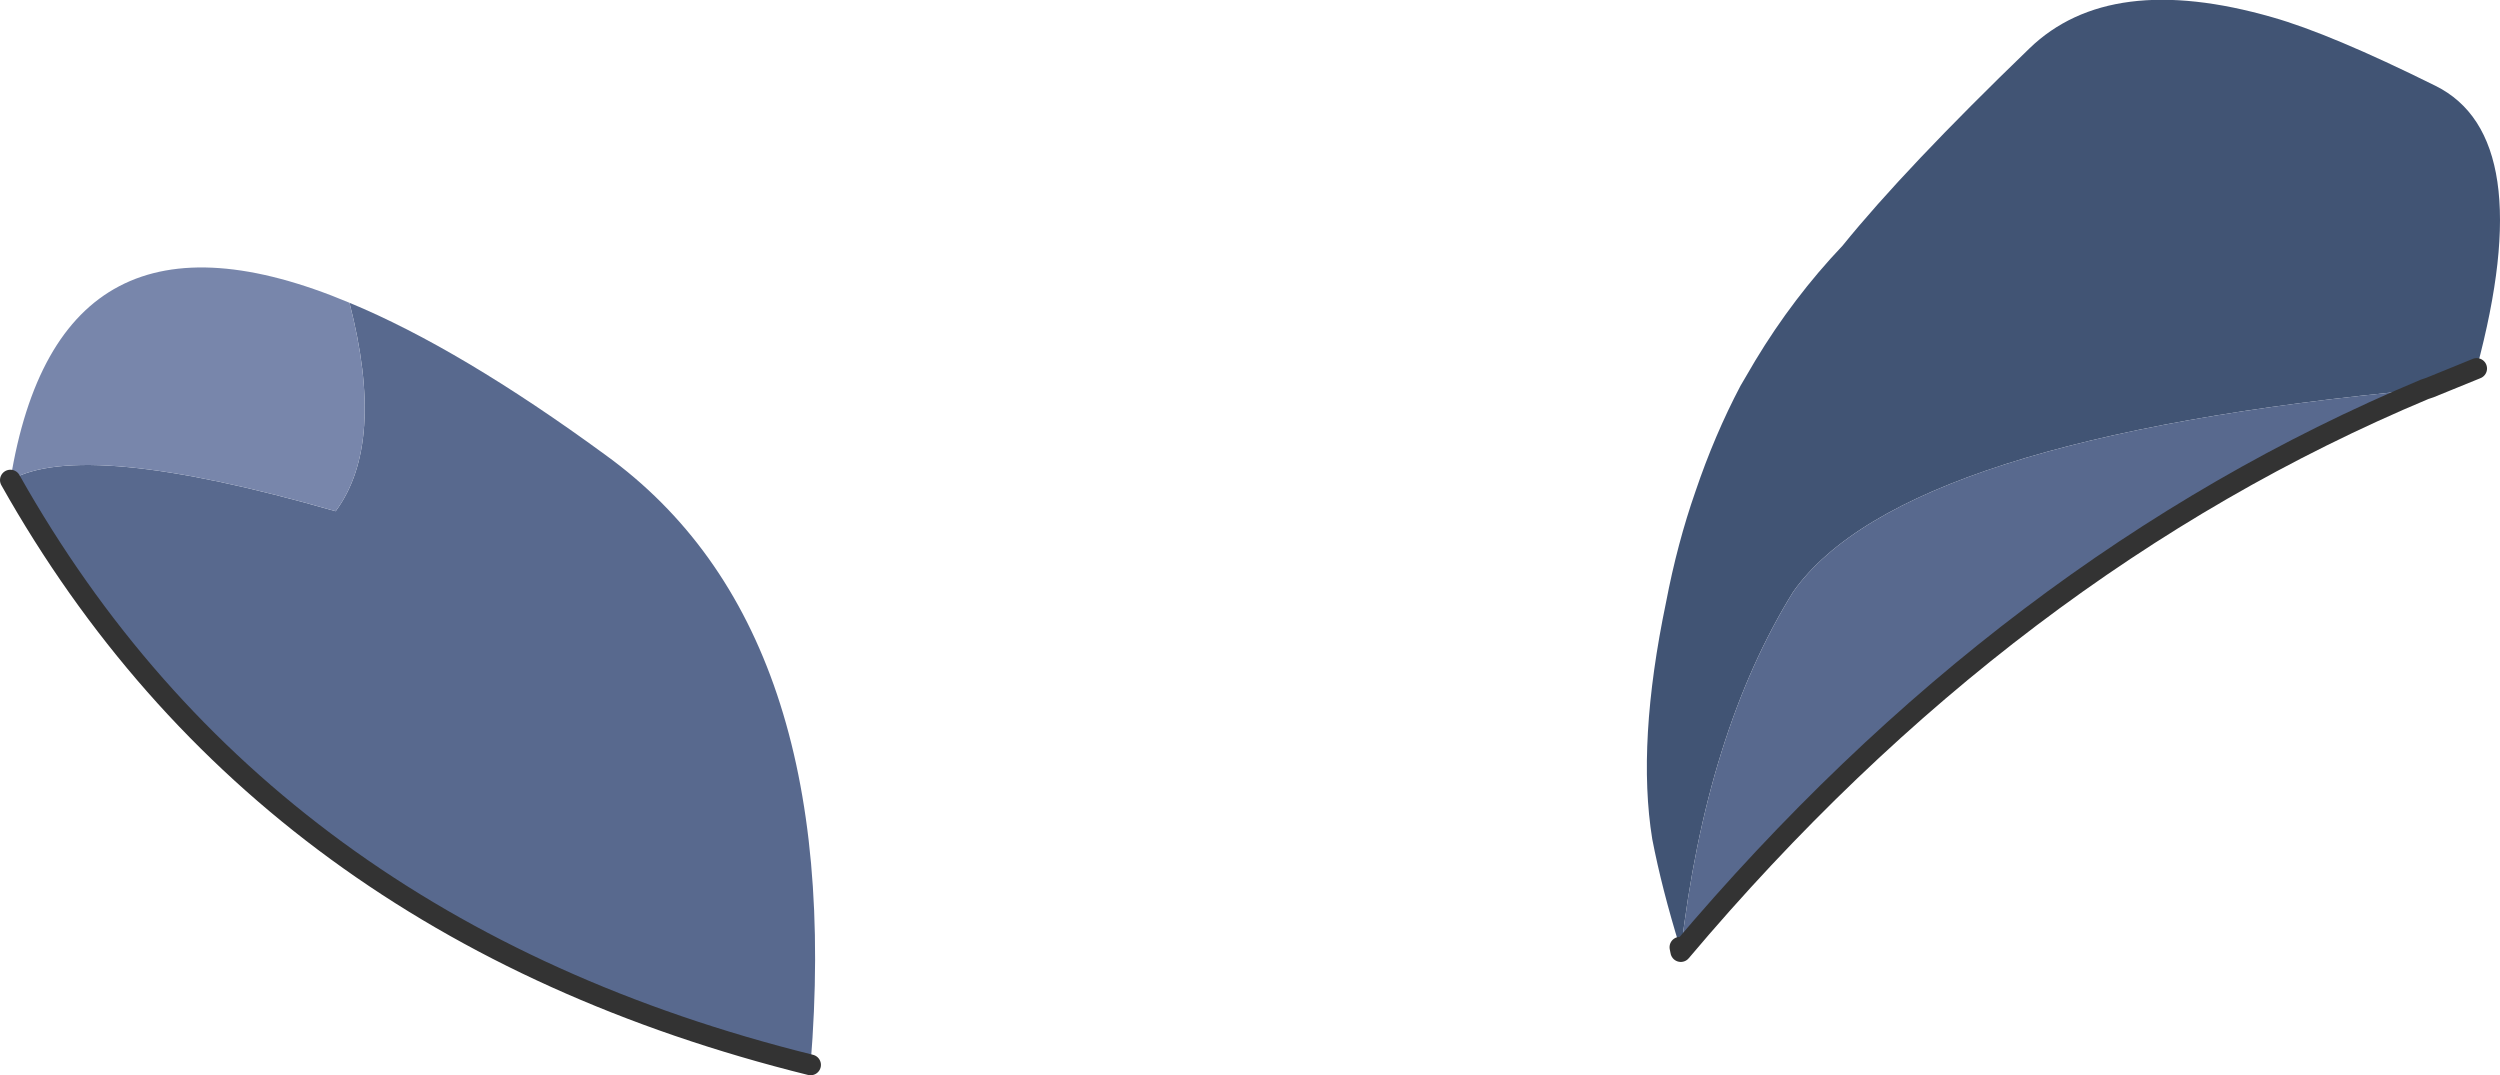 <?xml version="1.0" encoding="UTF-8" standalone="no"?>
<svg xmlns:xlink="http://www.w3.org/1999/xlink" height="62.15px" width="144.5px" xmlns="http://www.w3.org/2000/svg">
  <g transform="matrix(1.0, 0.0, 0.0, 1.0, 72.55, 30.75)">
    <path d="M24.55 24.0 Q23.5 20.6 22.95 17.75 22.05 12.2 23.75 4.05 24.4 0.65 25.45 -2.35 26.55 -5.6 28.05 -8.45 L28.9 -9.9 Q31.1 -13.55 33.95 -16.55 37.55 -21.0 44.75 -27.95 49.4 -32.45 58.8 -29.75 62.15 -28.8 68.2 -25.8 74.2 -22.85 70.6 -9.45 L67.9 -8.35 67.6 -8.25 Q37.4 -5.45 31.1 3.45 26.05 11.6 24.6 24.25 L24.55 24.0" fill="#415474" fill-rule="evenodd" stroke="none"/>
    <path d="M24.6 24.25 Q26.05 11.6 31.1 3.45 37.4 -5.45 67.6 -8.25 43.5 1.85 24.6 24.25 M-52.35 -13.25 Q-45.95 -10.6 -37.55 -4.45 -23.65 5.6 -25.7 30.8 -57.35 22.95 -71.95 -3.0 -67.75 -5.4 -53.15 -1.2 -50.25 -5.1 -52.35 -13.25" fill="#58698e" fill-rule="evenodd" stroke="none"/>
    <path d="M-71.95 -3.0 Q-69.15 -20.3 -52.35 -13.25 -50.25 -5.1 -53.15 -1.2 -67.75 -5.4 -71.95 -3.0" fill="#7886ab" fill-rule="evenodd" stroke="none"/>
    <path d="M24.55 24.0 L24.6 24.25 Q43.5 1.85 67.6 -8.25 L67.9 -8.35 70.6 -9.45 M-25.7 30.8 Q-57.35 22.95 -71.95 -3.0" fill="none" stroke="#333333" stroke-linecap="round" stroke-linejoin="round" stroke-width="1.2"/>
  </g>
</svg>
